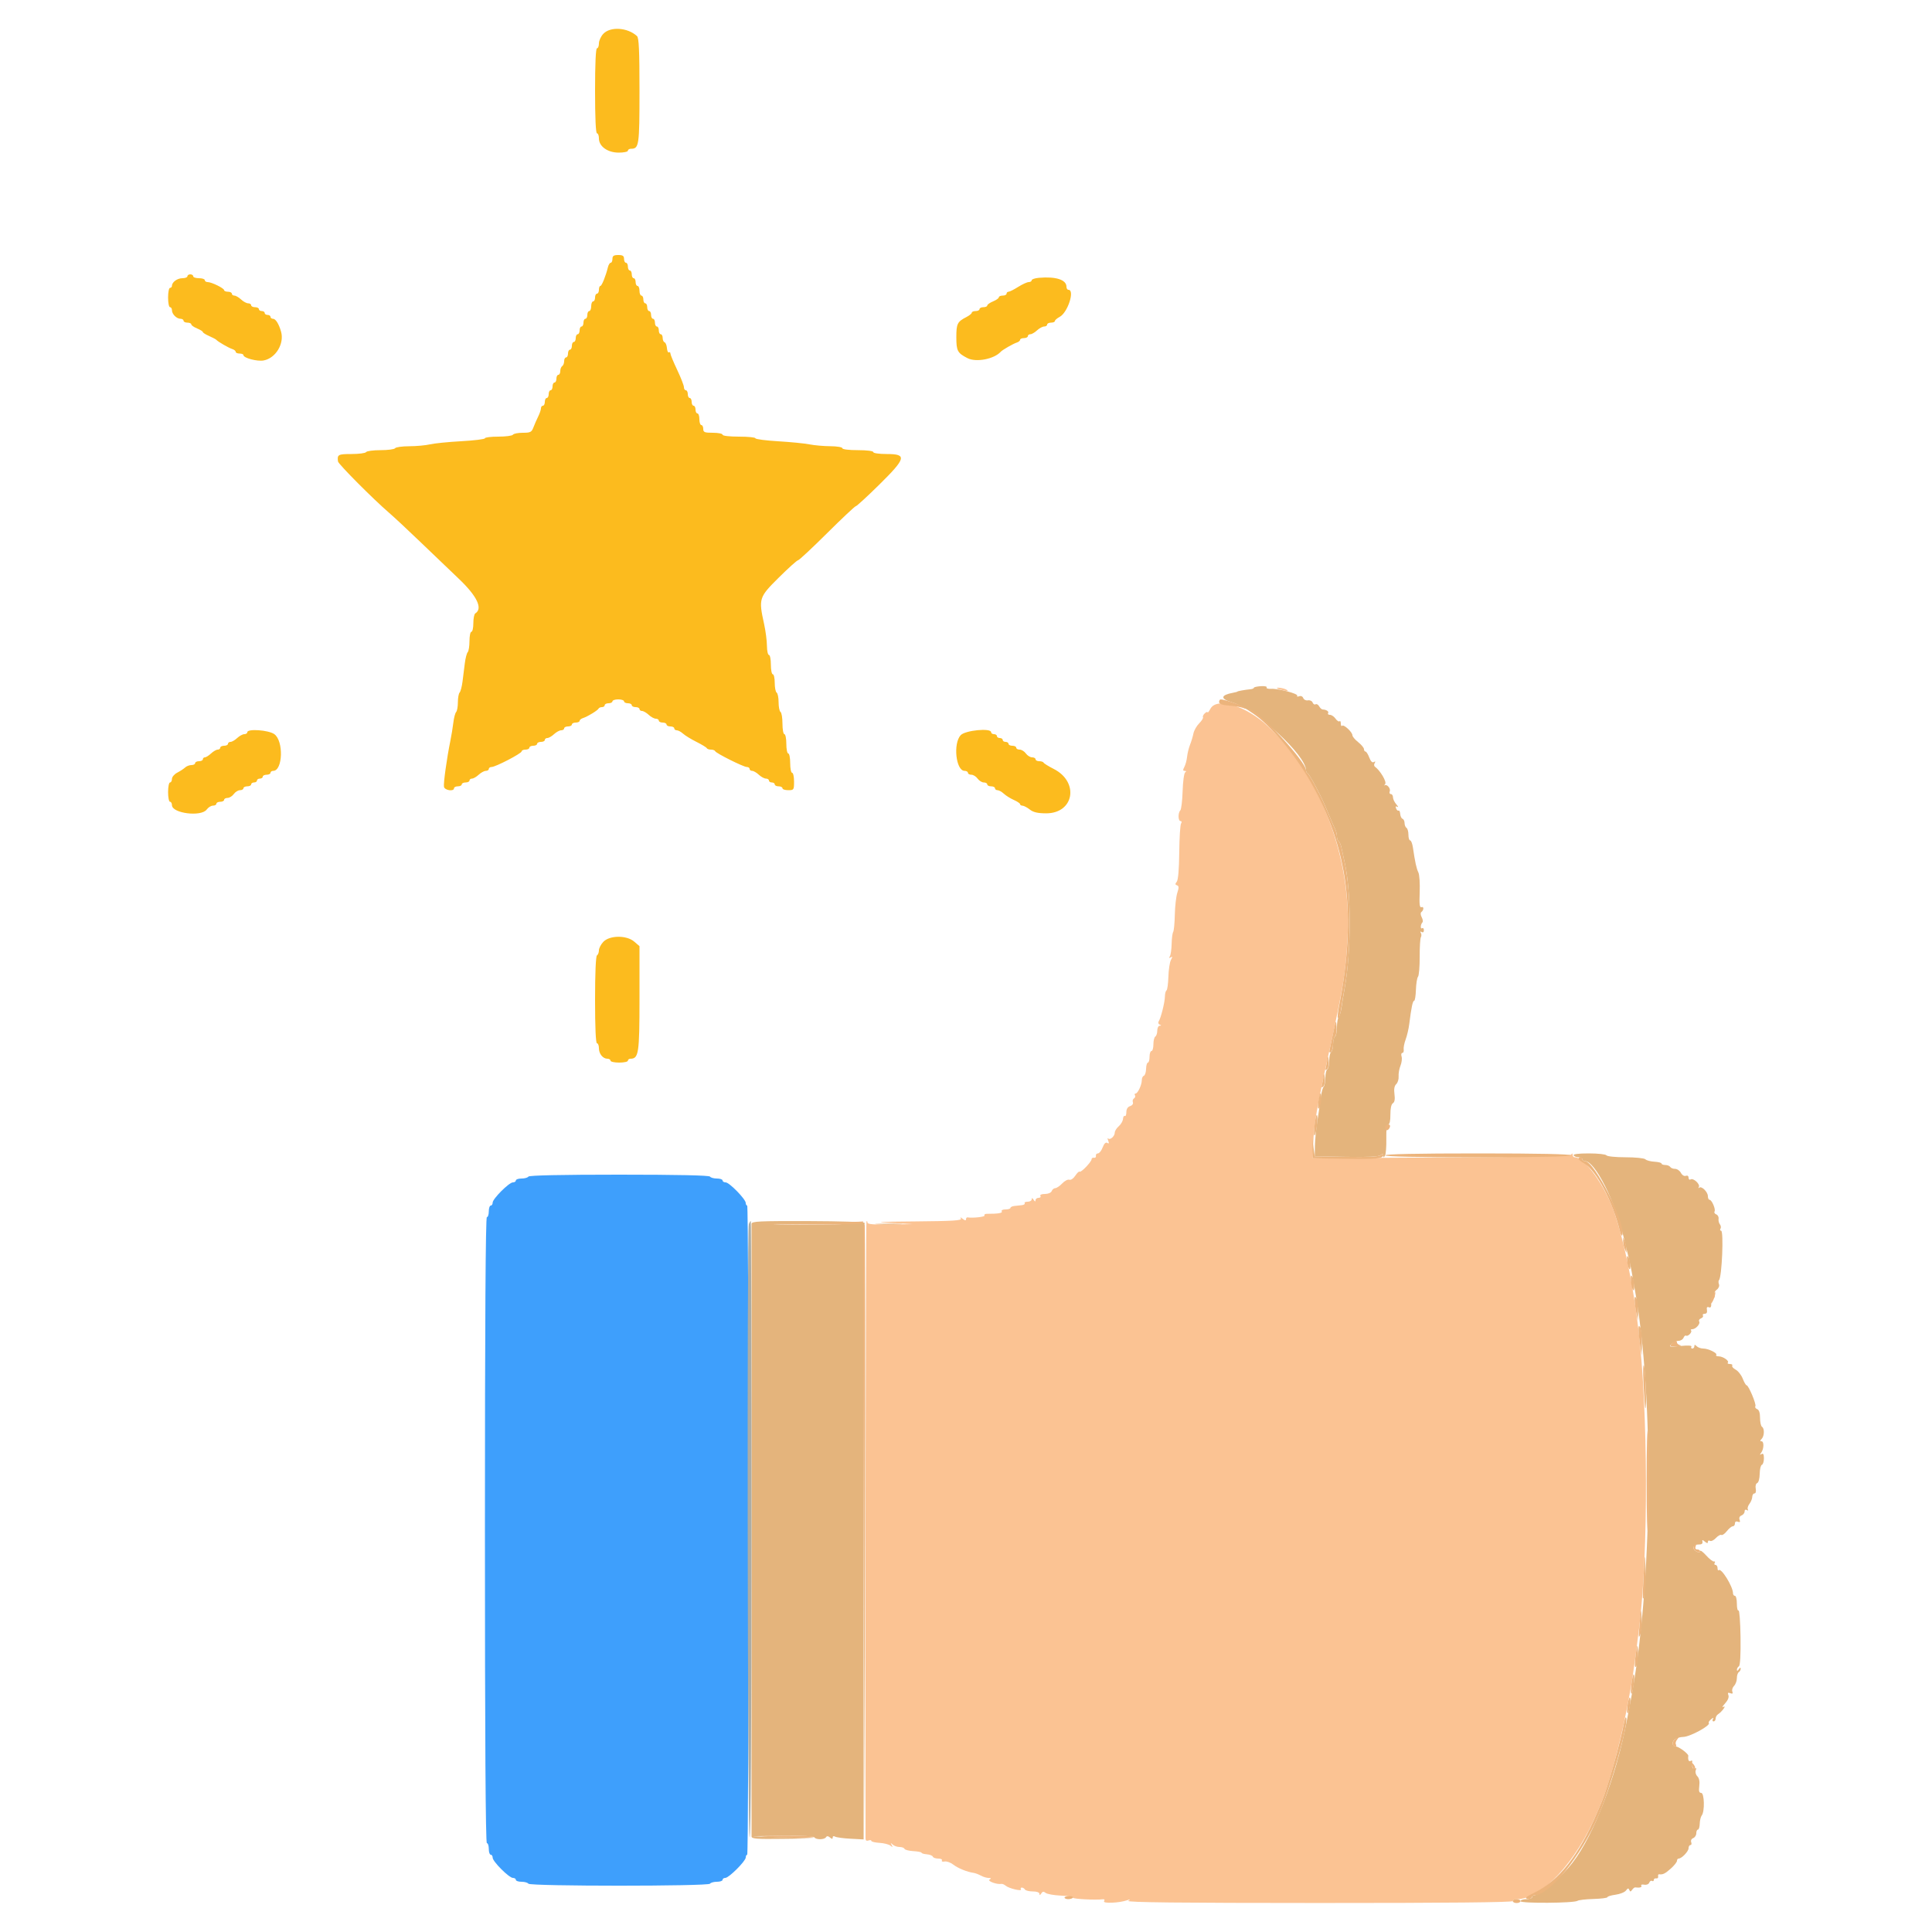 <svg id="svg" version="1.1" xmlns="http://www.w3.org/2000/svg" xmlns:xlink="http://www.w3.org/1999/xlink" width="400" height="400" viewBox="0, 0, 400,400"><g id="svgg"><path id="path0" d="M109.400 243.600 C 109.264 243.820,108.623 244.000,107.976 244.000 C 107.329 244.000,106.800 244.180,106.800 244.400 C 106.800 244.620,106.525 244.800,106.189 244.800 C 105.396 244.800,102.000 248.196,102.000 248.989 C 102.000 249.325,101.820 249.600,101.600 249.600 C 101.380 249.600,101.200 250.140,101.200 250.800 C 101.200 251.460,101.020 252.000,100.800 252.000 C 100.535 252.000,100.400 273.867,100.400 316.800 C 100.400 359.733,100.535 381.600,100.800 381.600 C 101.020 381.600,101.200 382.140,101.200 382.800 C 101.200 383.460,101.380 384.000,101.600 384.000 C 101.820 384.000,102.000 384.275,102.000 384.611 C 102.000 385.404,105.396 388.800,106.189 388.800 C 106.525 388.800,106.800 388.980,106.800 389.200 C 106.800 389.420,107.329 389.600,107.976 389.600 C 108.623 389.600,109.264 389.780,109.400 390.000 C 109.739 390.549,146.661 390.549,147.000 390.000 C 147.136 389.780,147.777 389.600,148.424 389.600 C 149.071 389.600,149.600 389.420,149.600 389.200 C 149.600 388.980,149.856 388.800,150.168 388.800 C 150.908 388.800,154.400 385.308,154.400 384.568 C 154.400 384.256,154.535 384.000,154.700 384.000 C 154.865 384.000,155.000 353.760,155.000 316.800 C 155.000 279.840,154.865 249.600,154.700 249.600 C 154.535 249.600,154.400 249.359,154.400 249.064 C 154.400 248.288,150.996 244.800,150.240 244.800 C 149.888 244.800,149.600 244.620,149.600 244.400 C 149.600 244.180,149.071 244.000,148.424 244.000 C 147.777 244.000,147.136 243.820,147.000 243.600 C 146.841 243.343,140.137 243.200,128.200 243.200 C 116.263 243.200,109.559 243.343,109.400 243.600 " stroke="none" fill="#3e9ffc" fill-rule="evenodd"></path><path id="path1" d="M124.900 7.010 C 124.405 7.539,124.000 8.428,124.000 8.986 C 124.000 9.544,123.820 10.000,123.600 10.000 C 123.345 10.000,123.200 13.200,123.200 18.800 C 123.200 24.400,123.345 27.600,123.600 27.600 C 123.820 27.600,124.000 28.074,124.000 28.653 C 124.000 30.308,125.797 31.599,128.100 31.600 C 129.145 31.600,130.000 31.420,130.000 31.200 C 130.000 30.980,130.283 30.800,130.629 30.800 C 132.306 30.800,132.400 30.162,132.400 18.800 C 132.400 10.451,132.281 7.834,131.885 7.471 C 129.926 5.680,126.365 5.445,124.900 7.010 M126.800 53.600 C 126.800 54.040,126.641 54.400,126.447 54.400 C 126.252 54.400,125.993 54.805,125.871 55.300 C 125.410 57.169,124.593 59.200,124.302 59.200 C 124.136 59.200,124.000 59.560,124.000 60.000 C 124.000 60.440,123.820 60.800,123.600 60.800 C 123.380 60.800,123.200 61.160,123.200 61.600 C 123.200 62.040,123.020 62.400,122.800 62.400 C 122.580 62.400,122.400 62.850,122.400 63.400 C 122.400 63.950,122.220 64.400,122.000 64.400 C 121.780 64.400,121.600 64.760,121.600 65.200 C 121.600 65.640,121.420 66.000,121.200 66.000 C 120.980 66.000,120.800 66.360,120.800 66.800 C 120.800 67.240,120.620 67.600,120.400 67.600 C 120.180 67.600,120.000 67.960,120.000 68.400 C 120.000 68.840,119.820 69.200,119.600 69.200 C 119.380 69.200,119.200 69.560,119.200 70.000 C 119.200 70.440,119.020 70.800,118.800 70.800 C 118.580 70.800,118.400 71.160,118.400 71.600 C 118.400 72.040,118.220 72.400,118.000 72.400 C 117.780 72.400,117.600 72.760,117.600 73.200 C 117.600 73.640,117.420 74.000,117.200 74.000 C 116.980 74.000,116.800 74.349,116.800 74.776 C 116.800 75.203,116.620 75.664,116.400 75.800 C 116.180 75.936,116.000 76.397,116.000 76.824 C 116.000 77.251,115.820 77.600,115.600 77.600 C 115.380 77.600,115.200 77.960,115.200 78.400 C 115.200 78.840,115.020 79.200,114.800 79.200 C 114.580 79.200,114.400 79.560,114.400 80.000 C 114.400 80.440,114.220 80.800,114.000 80.800 C 113.780 80.800,113.600 81.160,113.600 81.600 C 113.600 82.040,113.420 82.400,113.200 82.400 C 112.980 82.400,112.800 82.760,112.800 83.200 C 112.800 83.640,112.620 84.000,112.400 84.000 C 112.180 84.000,112.000 84.242,112.000 84.539 C 112.000 84.835,111.741 85.600,111.425 86.239 C 111.108 86.877,110.662 87.895,110.434 88.500 C 110.067 89.474,109.815 89.600,108.234 89.600 C 107.251 89.600,106.336 89.780,106.200 90.000 C 106.064 90.220,104.703 90.400,103.176 90.400 C 101.649 90.400,100.400 90.553,100.400 90.739 C 100.400 90.926,98.195 91.200,95.500 91.349 C 92.805 91.498,89.880 91.791,89.000 92.001 C 88.120 92.210,86.196 92.385,84.724 92.390 C 83.252 92.396,81.936 92.580,81.800 92.800 C 81.664 93.020,80.314 93.200,78.800 93.200 C 77.286 93.200,75.936 93.380,75.800 93.600 C 75.664 93.820,74.303 94.000,72.776 94.000 C 70.005 94.000,69.785 94.121,69.979 95.539 C 70.055 96.093,77.275 103.349,80.588 106.200 C 81.611 107.080,84.411 109.690,86.811 112.000 C 89.211 114.310,92.879 117.820,94.963 119.800 C 98.781 123.429,100.011 126.004,98.400 127.000 C 98.180 127.136,98.000 128.047,98.000 129.024 C 98.000 130.001,97.820 130.800,97.600 130.800 C 97.380 130.800,97.200 131.664,97.200 132.720 C 97.200 133.776,97.037 134.811,96.839 135.020 C 96.640 135.229,96.370 136.255,96.239 137.300 C 96.107 138.345,95.893 140.055,95.761 141.100 C 95.630 142.145,95.360 143.171,95.161 143.380 C 94.963 143.589,94.800 144.498,94.800 145.400 C 94.800 146.302,94.637 147.211,94.439 147.420 C 94.240 147.629,93.981 148.610,93.862 149.600 C 93.744 150.590,93.464 152.300,93.239 153.400 C 92.497 157.040,91.783 162.189,91.922 162.900 C 92.067 163.645,94.000 163.924,94.000 163.200 C 94.000 162.980,94.360 162.800,94.800 162.800 C 95.240 162.800,95.600 162.620,95.600 162.400 C 95.600 162.180,95.960 162.000,96.400 162.000 C 96.840 162.000,97.200 161.820,97.200 161.600 C 97.200 161.380,97.436 161.200,97.725 161.200 C 98.013 161.200,98.636 160.840,99.108 160.400 C 99.580 159.960,100.244 159.600,100.583 159.600 C 100.922 159.600,101.200 159.420,101.200 159.200 C 101.200 158.980,101.456 158.800,101.768 158.800 C 102.591 158.800,108.000 155.989,108.000 155.561 C 108.000 155.363,108.360 155.200,108.800 155.200 C 109.240 155.200,109.600 155.020,109.600 154.800 C 109.600 154.580,109.960 154.400,110.400 154.400 C 110.840 154.400,111.200 154.220,111.200 154.000 C 111.200 153.780,111.560 153.600,112.000 153.600 C 112.440 153.600,112.800 153.420,112.800 153.200 C 112.800 152.980,113.036 152.800,113.325 152.800 C 113.613 152.800,114.236 152.440,114.708 152.000 C 115.180 151.560,115.844 151.200,116.183 151.200 C 116.522 151.200,116.800 151.020,116.800 150.800 C 116.800 150.580,117.160 150.400,117.600 150.400 C 118.040 150.400,118.400 150.220,118.400 150.000 C 118.400 149.780,118.760 149.600,119.200 149.600 C 119.640 149.600,120.000 149.441,120.000 149.247 C 120.000 149.052,120.315 148.793,120.700 148.671 C 121.636 148.375,123.766 147.076,123.933 146.700 C 124.007 146.535,124.322 146.400,124.633 146.400 C 124.945 146.400,125.200 146.220,125.200 146.000 C 125.200 145.780,125.560 145.600,126.000 145.600 C 126.440 145.600,126.800 145.420,126.800 145.200 C 126.800 144.980,127.340 144.800,128.000 144.800 C 128.660 144.800,129.200 144.980,129.200 145.200 C 129.200 145.420,129.560 145.600,130.000 145.600 C 130.440 145.600,130.800 145.780,130.800 146.000 C 130.800 146.220,131.160 146.400,131.600 146.400 C 132.040 146.400,132.400 146.580,132.400 146.800 C 132.400 147.020,132.636 147.200,132.925 147.200 C 133.213 147.200,133.836 147.560,134.308 148.000 C 134.780 148.440,135.444 148.800,135.783 148.800 C 136.122 148.800,136.400 148.980,136.400 149.200 C 136.400 149.420,136.760 149.600,137.200 149.600 C 137.640 149.600,138.000 149.780,138.000 150.000 C 138.000 150.220,138.360 150.400,138.800 150.400 C 139.240 150.400,139.600 150.580,139.600 150.800 C 139.600 151.020,139.836 151.200,140.125 151.200 C 140.413 151.200,140.998 151.515,141.425 151.901 C 141.851 152.286,143.100 153.051,144.200 153.601 C 145.300 154.150,146.260 154.735,146.333 154.900 C 146.407 155.065,146.797 155.200,147.200 155.200 C 147.603 155.200,147.993 155.344,148.067 155.521 C 148.251 155.963,153.931 158.800,154.632 158.800 C 154.944 158.800,155.200 158.980,155.200 159.200 C 155.200 159.420,155.436 159.600,155.725 159.600 C 156.013 159.600,156.636 159.960,157.108 160.400 C 157.580 160.840,158.244 161.200,158.583 161.200 C 158.922 161.200,159.200 161.380,159.200 161.600 C 159.200 161.820,159.470 162.000,159.800 162.000 C 160.130 162.000,160.400 162.180,160.400 162.400 C 160.400 162.620,160.760 162.800,161.200 162.800 C 161.640 162.800,162.000 162.980,162.000 163.200 C 162.000 163.420,162.540 163.600,163.200 163.600 C 164.356 163.600,164.400 163.533,164.400 161.800 C 164.400 160.810,164.220 160.000,164.000 160.000 C 163.780 160.000,163.600 159.100,163.600 158.000 C 163.600 156.900,163.420 156.000,163.200 156.000 C 162.980 156.000,162.800 155.100,162.800 154.000 C 162.800 152.900,162.620 152.000,162.400 152.000 C 162.180 152.000,162.000 151.021,162.000 149.824 C 162.000 148.627,161.820 147.536,161.600 147.400 C 161.380 147.264,161.200 146.364,161.200 145.400 C 161.200 144.436,161.020 143.536,160.800 143.400 C 160.580 143.264,160.400 142.353,160.400 141.376 C 160.400 140.399,160.220 139.600,160.000 139.600 C 159.780 139.600,159.600 138.700,159.600 137.600 C 159.600 136.500,159.420 135.600,159.200 135.600 C 158.980 135.600,158.794 134.745,158.786 133.700 C 158.778 132.655,158.515 130.630,158.200 129.200 C 157.041 123.929,157.123 123.668,161.225 119.597 C 163.218 117.619,165.017 116.000,165.221 116.000 C 165.426 116.000,168.129 113.480,171.228 110.400 C 174.327 107.320,177.009 104.800,177.187 104.800 C 177.366 104.800,179.512 102.832,181.956 100.426 C 187.619 94.852,187.837 94.000,183.600 94.000 C 182.000 94.000,180.800 93.829,180.800 93.600 C 180.800 93.367,179.467 93.200,177.600 93.200 C 175.733 93.200,174.400 93.033,174.400 92.800 C 174.400 92.578,173.288 92.392,171.900 92.383 C 170.525 92.373,168.590 92.202,167.600 92.003 C 166.610 91.804,163.685 91.514,161.100 91.360 C 158.515 91.206,156.400 90.927,156.400 90.740 C 156.400 90.553,154.870 90.400,153.000 90.400 C 151.000 90.400,149.600 90.235,149.600 90.000 C 149.600 89.780,148.700 89.600,147.600 89.600 C 145.867 89.600,145.600 89.493,145.600 88.800 C 145.600 88.360,145.420 88.000,145.200 88.000 C 144.980 88.000,144.800 87.460,144.800 86.800 C 144.800 86.140,144.620 85.600,144.400 85.600 C 144.180 85.600,144.000 85.240,144.000 84.800 C 144.000 84.360,143.820 84.000,143.600 84.000 C 143.380 84.000,143.200 83.640,143.200 83.200 C 143.200 82.760,143.020 82.400,142.800 82.400 C 142.580 82.400,142.400 82.040,142.400 81.600 C 142.400 81.160,142.220 80.800,142.000 80.800 C 141.780 80.800,141.600 80.513,141.600 80.162 C 141.600 79.810,140.970 78.196,140.200 76.573 C 139.430 74.950,138.800 73.427,138.800 73.188 C 138.800 72.949,138.658 72.840,138.485 72.948 C 138.312 73.055,138.130 72.660,138.081 72.071 C 138.033 71.482,137.815 70.940,137.597 70.867 C 137.378 70.793,137.200 70.388,137.200 69.967 C 137.200 69.545,137.020 69.200,136.800 69.200 C 136.580 69.200,136.400 68.840,136.400 68.400 C 136.400 67.960,136.220 67.600,136.000 67.600 C 135.780 67.600,135.600 67.240,135.600 66.800 C 135.600 66.360,135.420 66.000,135.200 66.000 C 134.980 66.000,134.800 65.640,134.800 65.200 C 134.800 64.760,134.620 64.400,134.400 64.400 C 134.180 64.400,134.000 64.040,134.000 63.600 C 134.000 63.160,133.820 62.800,133.600 62.800 C 133.380 62.800,133.200 62.440,133.200 62.000 C 133.200 61.560,133.020 61.200,132.800 61.200 C 132.580 61.200,132.400 60.750,132.400 60.200 C 132.400 59.650,132.220 59.200,132.000 59.200 C 131.780 59.200,131.600 58.840,131.600 58.400 C 131.600 57.960,131.420 57.600,131.200 57.600 C 130.980 57.600,130.800 57.240,130.800 56.800 C 130.800 56.360,130.620 56.000,130.400 56.000 C 130.180 56.000,130.000 55.640,130.000 55.200 C 130.000 54.760,129.820 54.400,129.600 54.400 C 129.380 54.400,129.200 54.040,129.200 53.600 C 129.200 52.978,128.933 52.800,128.000 52.800 C 127.067 52.800,126.800 52.978,126.800 53.600 M38.800 57.200 C 38.800 57.420,38.337 57.600,37.771 57.600 C 36.717 57.600,35.600 58.408,35.600 59.171 C 35.600 59.407,35.420 59.600,35.200 59.600 C 34.980 59.600,34.800 60.500,34.800 61.600 C 34.800 62.700,34.980 63.600,35.200 63.600 C 35.420 63.600,35.600 63.883,35.600 64.229 C 35.600 65.037,36.563 66.000,37.371 66.000 C 37.717 66.000,38.000 66.180,38.000 66.400 C 38.000 66.620,38.360 66.800,38.800 66.800 C 39.240 66.800,39.600 66.958,39.600 67.151 C 39.600 67.345,40.140 67.727,40.800 68.000 C 41.460 68.273,42.000 68.611,42.000 68.751 C 42.000 68.890,42.585 69.259,43.300 69.570 C 44.015 69.881,44.690 70.240,44.800 70.368 C 45.133 70.754,47.353 72.034,48.100 72.271 C 48.485 72.393,48.800 72.652,48.800 72.847 C 48.800 73.041,49.160 73.200,49.600 73.200 C 50.040 73.200,50.400 73.344,50.400 73.520 C 50.400 74.121,53.260 74.878,54.589 74.628 C 57.073 74.163,58.890 71.167,58.196 68.683 C 57.752 67.092,57.074 66.000,56.532 66.000 C 56.240 66.000,56.000 65.820,56.000 65.600 C 56.000 65.380,55.730 65.200,55.400 65.200 C 55.070 65.200,54.800 65.020,54.800 64.800 C 54.800 64.580,54.530 64.400,54.200 64.400 C 53.870 64.400,53.600 64.220,53.600 64.000 C 53.600 63.780,53.240 63.600,52.800 63.600 C 52.360 63.600,52.000 63.420,52.000 63.200 C 52.000 62.980,51.722 62.800,51.383 62.800 C 51.044 62.800,50.380 62.440,49.908 62.000 C 49.436 61.560,48.813 61.200,48.525 61.200 C 48.236 61.200,48.000 61.020,48.000 60.800 C 48.000 60.580,47.640 60.400,47.200 60.400 C 46.760 60.400,46.400 60.253,46.400 60.074 C 46.400 59.676,43.799 58.400,42.986 58.400 C 42.664 58.400,42.400 58.220,42.400 58.000 C 42.400 57.780,41.860 57.600,41.200 57.600 C 40.540 57.600,40.000 57.420,40.000 57.200 C 40.000 56.980,39.730 56.800,39.400 56.800 C 39.070 56.800,38.800 56.980,38.800 57.200 M215.100 57.518 C 214.275 57.589,213.600 57.817,213.600 58.024 C 213.600 58.231,213.326 58.400,212.992 58.400 C 212.658 58.400,211.671 58.850,210.800 59.400 C 209.929 59.950,209.032 60.400,208.808 60.400 C 208.584 60.400,208.400 60.580,208.400 60.800 C 208.400 61.020,208.040 61.200,207.600 61.200 C 207.160 61.200,206.800 61.358,206.800 61.551 C 206.800 61.745,206.260 62.127,205.600 62.400 C 204.940 62.673,204.400 63.055,204.400 63.249 C 204.400 63.442,204.040 63.600,203.600 63.600 C 203.160 63.600,202.800 63.780,202.800 64.000 C 202.800 64.220,202.440 64.400,202.000 64.400 C 201.560 64.400,201.200 64.550,201.200 64.732 C 201.200 64.915,200.705 65.320,200.100 65.632 C 198.201 66.612,198.000 67.012,198.000 69.800 C 198.000 72.652,198.224 73.075,200.300 74.148 C 202.083 75.070,205.824 74.351,207.200 72.822 C 207.548 72.436,209.771 71.160,210.500 70.929 C 210.885 70.807,211.200 70.548,211.200 70.353 C 211.200 70.159,211.560 70.000,212.000 70.000 C 212.440 70.000,212.800 69.820,212.800 69.600 C 212.800 69.380,213.036 69.200,213.325 69.200 C 213.613 69.200,214.236 68.840,214.708 68.400 C 215.180 67.960,215.844 67.600,216.183 67.600 C 216.522 67.600,216.800 67.420,216.800 67.200 C 216.800 66.980,217.160 66.800,217.600 66.800 C 218.040 66.800,218.400 66.650,218.400 66.468 C 218.400 66.285,218.853 65.893,219.406 65.597 C 221.075 64.703,222.583 60.000,221.200 60.000 C 220.980 60.000,220.800 59.717,220.800 59.371 C 220.800 57.920,218.620 57.211,215.100 57.518 M51.200 151.600 C 51.200 151.820,50.922 152.000,50.583 152.000 C 50.244 152.000,49.580 152.360,49.108 152.800 C 48.636 153.240,48.013 153.600,47.725 153.600 C 47.436 153.600,47.200 153.780,47.200 154.000 C 47.200 154.220,46.840 154.400,46.400 154.400 C 45.960 154.400,45.600 154.580,45.600 154.800 C 45.600 155.020,45.364 155.200,45.075 155.200 C 44.787 155.200,44.164 155.560,43.692 156.000 C 43.220 156.440,42.646 156.800,42.417 156.800 C 42.188 156.800,42.000 156.980,42.000 157.200 C 42.000 157.420,41.640 157.600,41.200 157.600 C 40.760 157.600,40.400 157.780,40.400 158.000 C 40.400 158.220,40.053 158.400,39.629 158.400 C 39.204 158.400,38.619 158.625,38.329 158.900 C 38.038 159.175,37.305 159.655,36.700 159.968 C 36.095 160.280,35.600 160.865,35.600 161.268 C 35.600 161.670,35.420 162.000,35.200 162.000 C 34.980 162.000,34.800 162.900,34.800 164.000 C 34.800 165.100,34.980 166.000,35.200 166.000 C 35.420 166.000,35.601 166.315,35.603 166.700 C 35.611 168.406,41.673 169.164,42.800 167.600 C 43.117 167.160,43.697 166.800,44.088 166.800 C 44.480 166.800,44.800 166.620,44.800 166.400 C 44.800 166.180,45.160 166.000,45.600 166.000 C 46.040 166.000,46.400 165.820,46.400 165.600 C 46.400 165.380,46.720 165.200,47.112 165.200 C 47.503 165.200,48.083 164.840,48.400 164.400 C 48.717 163.960,49.297 163.600,49.688 163.600 C 50.080 163.600,50.400 163.420,50.400 163.200 C 50.400 162.980,50.760 162.800,51.200 162.800 C 51.640 162.800,52.000 162.620,52.000 162.400 C 52.000 162.180,52.270 162.000,52.600 162.000 C 52.930 162.000,53.200 161.820,53.200 161.600 C 53.200 161.380,53.470 161.200,53.800 161.200 C 54.130 161.200,54.400 161.020,54.400 160.800 C 54.400 160.580,54.760 160.400,55.200 160.400 C 55.640 160.400,56.000 160.220,56.000 160.000 C 56.000 159.780,56.250 159.600,56.557 159.600 C 58.561 159.600,58.753 153.391,56.792 151.994 C 55.595 151.142,51.200 150.832,51.200 151.600 M198.900 152.210 C 197.298 153.921,197.912 159.589,199.700 159.597 C 200.085 159.599,200.400 159.780,200.400 160.000 C 200.400 160.220,200.720 160.400,201.112 160.400 C 201.503 160.400,202.083 160.760,202.400 161.200 C 202.717 161.640,203.297 162.000,203.688 162.000 C 204.080 162.000,204.400 162.180,204.400 162.400 C 204.400 162.620,204.760 162.800,205.200 162.800 C 205.640 162.800,206.000 162.980,206.000 163.200 C 206.000 163.420,206.236 163.600,206.525 163.600 C 206.813 163.600,207.398 163.925,207.825 164.322 C 208.251 164.720,209.185 165.303,209.900 165.620 C 210.615 165.936,211.200 166.331,211.200 166.498 C 211.200 166.664,211.425 166.804,211.700 166.809 C 211.975 166.814,212.650 167.170,213.200 167.600 C 213.932 168.173,214.835 168.385,216.572 168.391 C 222.366 168.413,223.495 161.916,218.169 159.203 C 217.086 158.651,216.140 158.065,216.067 157.900 C 215.993 157.735,215.588 157.600,215.167 157.600 C 214.745 157.600,214.400 157.420,214.400 157.200 C 214.400 156.980,214.080 156.800,213.688 156.800 C 213.297 156.800,212.717 156.440,212.400 156.000 C 212.083 155.560,211.503 155.200,211.112 155.200 C 210.720 155.200,210.400 155.020,210.400 154.800 C 210.400 154.580,210.040 154.400,209.600 154.400 C 209.160 154.400,208.800 154.220,208.800 154.000 C 208.800 153.780,208.530 153.600,208.200 153.600 C 207.870 153.600,207.600 153.420,207.600 153.200 C 207.600 152.980,207.330 152.800,207.000 152.800 C 206.670 152.800,206.400 152.620,206.400 152.400 C 206.400 152.180,206.130 152.000,205.800 152.000 C 205.470 152.000,205.200 151.820,205.200 151.600 C 205.200 150.675,199.853 151.192,198.900 152.210 M124.900 195.010 C 124.405 195.539,124.000 196.327,124.000 196.762 C 124.000 197.197,123.820 197.664,123.600 197.800 C 123.353 197.953,123.200 201.471,123.200 207.024 C 123.200 212.741,123.345 216.000,123.600 216.000 C 123.820 216.000,124.000 216.463,124.000 217.029 C 124.000 218.186,124.827 219.200,125.771 219.200 C 126.117 219.200,126.400 219.380,126.400 219.600 C 126.400 219.820,127.210 220.000,128.200 220.000 C 129.190 220.000,130.000 219.820,130.000 219.600 C 130.000 219.380,130.230 219.200,130.511 219.200 C 132.234 219.200,132.400 218.106,132.400 206.742 L 132.400 195.893 131.300 194.947 C 129.723 193.591,126.197 193.625,124.900 195.010 " stroke="none" fill="#fcbb1e" fill-rule="evenodd"></path><path id="path2" d="M259.600 142.396 C 259.600 142.524,259.285 142.659,258.900 142.696 C 257.809 142.802,256.200 143.089,256.200 143.179 C 256.200 143.223,255.778 143.337,255.263 143.433 C 252.719 143.904,252.607 144.687,254.985 145.378 C 260.049 146.851,270.400 156.334,270.400 159.502 C 270.400 159.739,270.535 159.993,270.700 160.067 C 270.970 160.187,272.057 162.082,273.414 164.800 C 273.906 165.787,274.898 168.054,275.687 170.000 C 275.911 170.550,276.252 171.313,276.447 171.695 C 276.641 172.077,276.800 172.741,276.800 173.171 C 276.800 173.601,276.959 174.051,277.154 174.171 C 277.349 174.292,277.610 174.887,277.736 175.495 C 277.861 176.103,278.166 177.500,278.413 178.600 C 279.783 184.699,279.776 196.890,278.398 204.600 C 278.162 205.920,277.867 207.720,277.743 208.600 C 277.619 209.480,277.356 210.371,277.159 210.580 C 276.962 210.789,276.800 211.723,276.800 212.656 C 276.800 213.589,276.620 214.464,276.400 214.600 C 276.180 214.736,276.000 215.456,276.000 216.200 C 276.000 216.944,275.820 217.664,275.600 217.800 C 275.380 217.936,275.200 218.746,275.200 219.600 C 275.200 220.454,275.020 221.264,274.800 221.400 C 274.580 221.536,274.400 222.321,274.400 223.144 C 274.400 223.967,274.237 224.811,274.039 225.020 C 273.840 225.229,273.579 226.210,273.459 227.200 C 273.338 228.190,273.024 230.350,272.760 232.000 C 272.497 233.650,272.263 235.990,272.240 237.200 L 272.200 239.400 278.747 239.510 C 283.235 239.586,285.468 239.476,285.847 239.161 C 286.272 238.808,286.401 238.829,286.406 239.251 C 286.411 239.699,286.474 239.703,286.746 239.273 C 286.930 238.983,287.055 237.408,287.024 235.773 C 286.986 233.774,287.118 232.800,287.426 232.800 C 287.712 232.800,287.877 232.037,287.867 230.770 C 287.857 229.495,288.049 228.617,288.383 228.410 C 288.743 228.188,288.849 227.579,288.709 226.537 C 288.569 225.489,288.686 224.822,289.077 224.457 C 289.393 224.162,289.614 223.443,289.568 222.860 C 289.521 222.277,289.694 221.281,289.952 220.647 C 290.209 220.013,290.314 219.158,290.183 218.747 C 290.053 218.336,290.122 218.000,290.338 218.000 C 290.553 218.000,290.679 217.685,290.618 217.300 C 290.556 216.915,290.741 215.970,291.028 215.200 C 291.315 214.430,291.651 212.990,291.774 212.000 C 292.201 208.570,292.489 207.200,292.782 207.200 C 292.944 207.200,293.110 206.177,293.151 204.926 C 293.192 203.675,293.387 202.456,293.586 202.217 C 293.784 201.978,293.940 200.135,293.931 198.121 C 293.923 196.107,294.036 194.266,294.182 194.030 C 294.328 193.793,294.319 193.392,294.162 193.138 C 293.985 192.852,294.052 192.785,294.338 192.962 C 294.615 193.133,294.800 192.987,294.800 192.600 C 294.800 192.244,294.636 192.054,294.435 192.178 C 294.029 192.429,294.092 191.375,294.508 190.959 C 294.653 190.814,294.580 190.336,294.345 189.897 C 294.110 189.457,294.071 188.986,294.259 188.849 C 294.808 188.448,294.837 187.611,294.295 187.820 C 293.920 187.965,293.832 187.218,293.933 184.740 C 294.005 182.941,293.883 181.093,293.660 180.634 C 293.262 179.816,292.974 178.498,292.535 175.500 C 292.415 174.675,292.155 174.000,291.958 174.000 C 291.761 174.000,291.600 173.471,291.600 172.824 C 291.600 172.177,291.420 171.536,291.200 171.400 C 290.980 171.264,290.800 170.818,290.800 170.410 C 290.800 170.001,290.612 169.604,290.382 169.527 C 290.152 169.451,289.935 168.998,289.899 168.522 C 289.863 168.045,289.710 167.732,289.559 167.825 C 289.408 167.919,289.177 167.717,289.046 167.377 C 288.886 166.960,288.970 166.853,289.305 167.048 C 289.577 167.207,289.485 166.977,289.100 166.537 C 288.715 166.097,288.400 165.436,288.400 165.069 C 288.400 164.701,288.201 164.400,287.957 164.400 C 287.714 164.400,287.613 164.143,287.733 163.829 C 287.963 163.231,287.120 162.266,286.660 162.600 C 286.513 162.706,286.571 162.582,286.789 162.324 C 287.158 161.887,285.727 159.470,284.670 158.745 C 284.465 158.604,284.438 158.262,284.611 157.983 C 284.819 157.645,284.763 157.576,284.441 157.775 C 284.127 157.969,283.795 157.640,283.491 156.837 C 283.235 156.156,282.884 155.600,282.712 155.600 C 282.541 155.600,282.398 155.375,282.396 155.100 C 282.394 154.825,281.854 154.175,281.196 153.655 C 280.538 153.135,280.000 152.492,280.000 152.225 C 280.000 151.571,278.211 149.923,277.870 150.263 C 277.722 150.412,277.600 150.203,277.600 149.800 C 277.600 149.397,277.481 149.186,277.336 149.331 C 277.191 149.476,276.820 149.236,276.513 148.797 C 276.206 148.359,275.684 148.000,275.354 148.000 C 275.023 148.000,274.852 147.839,274.974 147.642 C 275.185 147.300,274.611 146.919,273.836 146.887 C 273.636 146.878,273.310 146.582,273.111 146.227 C 272.913 145.873,272.581 145.688,272.373 145.817 C 272.165 145.946,271.891 145.782,271.766 145.454 C 271.640 145.126,271.205 144.922,270.800 145.000 C 270.395 145.078,269.958 144.866,269.828 144.529 C 269.692 144.175,269.333 144.017,268.976 144.154 C 268.636 144.284,268.455 144.234,268.573 144.043 C 268.833 143.623,264.640 142.524,263.115 142.612 C 262.518 142.647,262.128 142.516,262.248 142.323 C 262.367 142.129,261.821 142.014,261.033 142.067 C 260.245 142.120,259.600 142.268,259.600 142.396 M325.800 239.200 C 325.936 239.420,326.397 239.600,326.824 239.600 C 327.251 239.600,327.600 239.780,327.600 240.000 C 327.600 240.220,327.858 240.400,328.173 240.400 C 330.233 240.400,334.420 248.714,336.210 256.358 C 336.551 257.811,336.995 259.630,337.198 260.400 C 337.401 261.170,337.673 262.430,337.802 263.200 C 337.931 263.970,338.217 265.590,338.438 266.800 C 342.542 289.262,342.153 328.636,337.593 352.200 C 337.338 353.520,336.974 355.410,336.784 356.400 C 334.567 367.975,329.997 379.918,325.600 385.628 C 323.281 388.639,318.854 392.400,317.628 392.400 C 317.393 392.400,317.200 392.580,317.200 392.800 C 317.200 393.020,316.660 393.200,316.000 393.200 C 315.340 393.200,314.800 393.390,314.800 393.623 C 314.800 394.108,325.931 394.033,326.612 393.543 C 326.839 393.381,328.324 393.209,329.912 393.163 C 331.501 393.117,332.800 392.950,332.800 392.792 C 332.800 392.634,333.559 392.404,334.486 392.279 C 335.413 392.155,336.385 391.762,336.646 391.405 C 337.010 390.907,337.168 390.878,337.329 391.279 C 337.500 391.704,337.609 391.701,337.914 391.266 C 338.121 390.972,338.404 390.747,338.545 390.766 C 339.478 390.891,340.013 390.745,339.813 390.421 C 339.684 390.212,339.952 390.114,340.409 390.202 C 340.885 390.293,341.335 390.115,341.462 389.783 C 341.584 389.465,341.845 389.304,342.042 389.426 C 342.239 389.548,342.400 389.457,342.400 389.224 C 342.400 388.991,342.625 388.845,342.900 388.900 C 343.175 388.955,343.355 388.775,343.300 388.500 C 343.245 388.225,343.335 388.021,343.500 388.047 C 344.246 388.165,344.741 387.924,345.928 386.864 C 346.628 386.240,347.200 385.520,347.200 385.264 C 347.200 385.009,347.352 384.800,347.539 384.800 C 348.170 384.800,349.600 383.310,349.600 382.653 C 349.600 382.294,349.774 382.000,349.987 382.000 C 350.201 382.000,350.272 381.732,350.146 381.403 C 350.015 381.063,350.192 380.701,350.558 380.561 C 350.911 380.425,351.200 379.974,351.200 379.557 C 351.200 379.141,351.353 378.800,351.539 378.800 C 351.726 378.800,351.894 378.248,351.913 377.572 C 351.932 376.897,352.119 376.132,352.327 375.872 C 352.975 375.066,352.879 371.200,352.211 371.200 C 351.785 371.200,351.684 370.831,351.819 369.772 C 351.938 368.846,351.797 368.140,351.418 367.761 C 351.097 367.440,350.947 366.883,351.085 366.523 C 351.253 366.085,351.181 365.965,350.868 366.158 C 350.446 366.419,350.190 365.665,350.363 364.670 C 350.394 364.489,350.235 364.455,350.010 364.594 C 349.647 364.818,349.431 364.320,349.545 363.523 C 349.603 363.117,347.579 361.600,346.979 361.600 C 346.190 361.600,346.054 360.658,346.765 360.113 C 347.114 359.845,347.890 359.620,348.488 359.613 C 349.895 359.596,354.274 357.207,353.788 356.721 C 353.674 356.607,353.890 356.263,354.267 355.957 C 354.721 355.588,354.852 355.569,354.653 355.900 C 354.488 356.175,354.543 356.400,354.776 356.400 C 355.009 356.400,355.200 356.139,355.200 355.820 C 355.200 355.501,355.425 355.096,355.700 354.920 C 356.526 354.392,357.555 352.958,356.800 353.388 C 356.470 353.575,356.628 353.259,357.151 352.685 C 357.740 352.038,358.004 351.388,357.846 350.976 C 357.656 350.479,357.755 350.374,358.240 350.560 C 358.702 350.737,358.823 350.638,358.662 350.216 C 358.536 349.890,358.696 349.361,359.017 349.040 C 359.338 348.719,359.600 348.005,359.600 347.452 C 359.600 346.899,359.780 346.336,360.000 346.200 C 360.220 346.064,360.397 345.738,360.394 345.476 C 360.390 345.190,360.233 345.239,360.000 345.600 C 359.767 345.961,359.610 346.010,359.606 345.724 C 359.603 345.462,359.788 345.131,360.018 344.989 C 360.283 344.825,360.408 342.629,360.359 338.978 C 360.317 335.814,360.128 333.321,359.941 333.436 C 359.753 333.552,359.600 332.917,359.600 332.024 C 359.600 331.131,359.420 330.400,359.200 330.400 C 358.980 330.400,358.800 330.164,358.800 329.875 C 358.800 328.494,356.374 324.559,355.848 325.086 C 355.711 325.222,355.600 325.033,355.600 324.667 C 355.600 324.300,355.409 324.000,355.176 324.000 C 354.943 324.000,354.867 323.816,355.006 323.590 C 355.145 323.365,355.082 323.230,354.866 323.290 C 354.650 323.351,353.916 322.783,353.236 322.028 C 352.556 321.273,352.000 320.875,352.000 321.142 C 352.000 321.501,351.795 321.518,351.215 321.208 C 350.220 320.676,350.549 319.730,351.716 319.770 C 352.280 319.789,352.556 319.594,352.477 319.232 C 352.376 318.763,352.463 318.754,352.977 319.181 C 353.431 319.558,353.600 319.570,353.600 319.225 C 353.600 318.965,353.794 318.873,354.031 319.019 C 354.267 319.165,354.818 318.902,355.254 318.434 C 355.691 317.965,356.203 317.678,356.392 317.795 C 356.581 317.912,357.091 317.556,357.526 317.004 C 357.960 316.452,358.514 316.000,358.758 316.000 C 359.001 316.000,359.200 315.736,359.200 315.413 C 359.200 315.053,359.434 314.915,359.805 315.057 C 360.236 315.223,360.339 315.106,360.163 314.648 C 360.013 314.258,360.168 313.910,360.558 313.761 C 360.911 313.625,361.200 313.253,361.200 312.934 C 361.200 312.596,361.394 312.473,361.662 312.638 C 361.924 312.800,362.016 312.749,361.875 312.521 C 361.738 312.299,361.884 311.776,362.200 311.359 C 362.516 310.942,362.780 310.285,362.787 309.900 C 362.794 309.515,363.001 309.200,363.247 309.200 C 363.505 309.200,363.614 308.787,363.506 308.220 C 363.398 307.657,363.528 307.160,363.812 307.051 C 364.091 306.944,364.315 306.115,364.329 305.139 C 364.342 304.191,364.543 303.352,364.776 303.275 C 365.009 303.197,365.200 302.598,365.200 301.943 C 365.200 301.097,365.055 300.840,364.700 301.053 C 364.324 301.279,364.306 301.211,364.629 300.777 C 365.213 299.993,365.257 298.400,364.695 298.400 C 364.369 298.400,364.376 298.264,364.720 297.920 C 365.302 297.338,365.353 295.742,364.800 295.400 C 364.580 295.264,364.400 294.438,364.400 293.564 C 364.400 292.523,364.194 291.896,363.802 291.746 C 363.474 291.619,363.307 291.351,363.431 291.150 C 363.678 290.751,362.018 286.800,361.603 286.800 C 361.464 286.800,361.108 286.186,360.814 285.435 C 360.519 284.684,359.862 283.847,359.353 283.575 C 358.844 283.302,358.522 282.927,358.637 282.740 C 358.753 282.553,358.537 282.400,358.157 282.400 C 357.777 282.400,357.584 282.283,357.727 282.140 C 358.096 281.771,356.750 280.828,355.833 280.813 C 355.412 280.806,355.184 280.683,355.327 280.539 C 355.685 280.182,353.710 279.200,352.634 279.200 C 352.153 279.200,351.544 278.984,351.280 278.720 C 350.907 278.347,350.800 278.347,350.800 278.720 C 350.800 278.984,350.609 279.200,350.376 279.200 C 350.143 279.200,350.060 279.026,350.192 278.814 C 350.341 278.571,349.498 278.518,347.929 278.672 C 345.607 278.899,345.474 278.869,346.085 278.258 C 346.447 277.896,347.096 277.600,347.529 277.600 C 347.961 277.600,348.422 277.319,348.554 276.975 C 348.686 276.631,348.931 276.432,349.097 276.533 C 349.490 276.771,350.428 275.761,350.109 275.443 C 349.976 275.309,350.090 275.200,350.362 275.200 C 351.082 275.200,352.094 274.075,351.800 273.600 C 351.662 273.377,351.830 273.087,352.172 272.955 C 352.515 272.824,352.696 272.555,352.574 272.358 C 352.452 272.161,352.623 272.000,352.953 272.000 C 353.333 272.000,353.499 271.714,353.404 271.223 C 353.302 270.691,353.429 270.513,353.808 270.658 C 354.207 270.812,354.338 270.557,354.280 269.735 C 354.230 269.027,354.382 268.636,354.686 268.695 C 354.972 268.751,355.075 268.539,354.935 268.176 C 354.802 267.828,355.009 267.335,355.415 267.039 C 355.823 266.740,356.028 266.250,355.893 265.897 C 355.762 265.557,355.766 265.167,355.901 265.032 C 356.506 264.427,356.909 254.800,356.330 254.800 C 356.123 254.800,356.069 254.612,356.211 254.382 C 356.353 254.153,356.296 253.748,356.086 253.482 C 355.875 253.217,355.752 252.697,355.812 252.328 C 355.872 251.958,355.657 251.554,355.335 251.430 C 355.013 251.307,354.853 251.038,354.980 250.833 C 355.258 250.382,354.408 248.400,353.936 248.400 C 353.751 248.400,353.600 248.068,353.600 247.662 C 353.600 246.777,352.272 245.474,351.803 245.899 C 351.621 246.065,351.586 245.999,351.726 245.753 C 352.052 245.183,350.590 243.835,350.025 244.184 C 349.791 244.329,349.600 244.172,349.600 243.836 C 349.600 243.472,349.370 243.313,349.031 243.444 C 348.705 243.569,348.271 243.307,348.017 242.831 C 347.772 242.374,347.229 242.000,346.810 242.000 C 346.390 242.000,345.936 241.820,345.800 241.600 C 345.664 241.380,345.203 241.200,344.776 241.200 C 344.349 241.200,344.000 241.065,344.000 240.900 C 344.000 240.735,343.343 240.564,342.540 240.520 C 341.737 240.476,340.891 240.251,340.660 240.020 C 340.427 239.787,338.591 239.600,336.544 239.600 C 334.511 239.600,332.736 239.420,332.600 239.200 C 332.464 238.980,330.823 238.800,328.953 238.800 C 326.788 238.800,325.643 238.945,325.800 239.200 M155.599 253.390 C 155.598 253.725,155.597 282.260,155.597 316.800 C 155.597 351.340,155.598 379.870,155.599 380.200 C 155.600 380.712,156.552 380.788,162.100 380.715 L 168.600 380.631 162.200 380.400 L 155.800 380.169 162.076 380.085 C 165.923 380.033,168.448 380.155,168.600 380.400 C 168.927 380.928,170.682 380.914,171.012 380.381 C 171.189 380.094,171.450 380.109,171.836 380.430 C 172.267 380.788,172.400 380.787,172.400 380.425 C 172.400 380.160,172.610 380.083,172.879 380.249 C 173.142 380.411,174.583 380.609,176.081 380.689 L 178.805 380.833 178.798 317.186 C 178.794 282.180,178.887 253.383,179.005 253.192 C 179.124 252.999,173.976 252.830,167.410 252.812 C 157.075 252.783,155.600 252.855,155.599 253.390 M172.900 253.499 C 169.765 253.567,164.635 253.567,161.500 253.499 C 158.365 253.432,160.930 253.376,167.200 253.376 C 173.470 253.376,176.035 253.432,172.900 253.499 " stroke="none" fill="#e4b47c" fill-rule="evenodd"></path><path id="path3" d="M264.433 142.544 C 264.525 142.623,265.140 142.808,265.800 142.956 C 266.676 143.152,266.838 143.115,266.400 142.818 C 265.860 142.453,264.032 142.198,264.433 142.544 M250.609 146.737 C 250.292 147.322,250.025 147.658,250.016 147.484 C 250.007 147.311,249.749 147.401,249.442 147.684 C 249.135 147.968,248.965 148.333,249.064 148.497 C 249.162 148.660,248.809 149.227,248.279 149.757 C 247.750 150.287,247.213 151.233,247.087 151.860 C 246.961 152.487,246.644 153.540,246.382 154.200 C 246.120 154.860,245.846 155.980,245.773 156.689 C 245.700 157.397,245.445 158.342,245.206 158.789 C 244.875 159.408,244.894 159.601,245.286 159.606 C 245.620 159.610,245.653 159.715,245.380 159.906 C 245.148 160.068,244.909 161.820,244.849 163.800 C 244.788 165.780,244.572 167.571,244.369 167.780 C 243.861 168.303,243.903 170.000,244.424 170.000 C 244.667 170.000,244.711 170.213,244.526 170.500 C 244.350 170.775,244.180 173.476,244.150 176.503 C 244.114 180.005,243.925 182.209,243.630 182.564 C 243.275 182.991,243.288 183.163,243.683 183.296 C 244.090 183.432,244.104 183.761,243.751 184.835 C 243.504 185.586,243.272 187.624,243.235 189.364 C 243.198 191.105,243.043 192.725,242.891 192.964 C 242.739 193.204,242.596 194.314,242.574 195.431 C 242.551 196.548,242.385 197.701,242.204 197.993 C 241.977 198.361,242.030 198.429,242.378 198.214 C 242.771 197.971,242.782 198.086,242.430 198.744 C 242.183 199.206,241.945 200.771,241.902 202.223 C 241.859 203.674,241.684 204.948,241.512 205.054 C 241.340 205.160,241.192 205.732,241.182 206.324 C 241.163 207.528,240.356 210.749,239.895 211.466 C 239.730 211.722,239.821 212.023,240.098 212.134 C 240.497 212.295,240.497 212.343,240.100 212.368 C 239.825 212.386,239.600 212.839,239.600 213.376 C 239.600 213.913,239.420 214.464,239.200 214.600 C 238.980 214.736,238.800 215.467,238.800 216.224 C 238.800 216.981,238.620 217.600,238.400 217.600 C 238.180 217.600,238.000 218.140,238.000 218.800 C 238.000 219.460,237.847 220.000,237.661 220.000 C 237.474 220.000,237.305 220.581,237.285 221.292 C 237.265 222.003,237.057 222.648,236.824 222.725 C 236.591 222.803,236.400 223.203,236.400 223.615 C 236.400 224.600,235.568 226.400,235.112 226.400 C 234.915 226.400,234.856 226.568,234.983 226.772 C 235.109 226.977,235.018 227.265,234.779 227.413 C 234.541 227.560,234.439 227.923,234.552 228.220 C 234.669 228.524,234.420 228.867,233.980 229.006 C 233.482 229.165,233.200 229.614,233.200 230.251 C 233.200 230.799,233.057 231.159,232.883 231.051 C 232.709 230.944,232.539 231.218,232.505 231.661 C 232.472 232.105,232.075 232.788,231.622 233.181 C 231.170 233.573,230.800 234.166,230.800 234.498 C 230.800 235.238,229.833 236.100,229.442 235.709 C 229.286 235.552,229.288 235.763,229.447 236.178 C 229.654 236.717,229.597 236.845,229.247 236.629 C 228.926 236.430,228.598 236.751,228.291 237.563 C 228.035 238.244,227.594 238.800,227.312 238.800 C 227.031 238.800,226.845 239.025,226.900 239.300 C 226.955 239.575,226.775 239.755,226.500 239.700 C 226.225 239.645,226.000 239.782,226.000 240.004 C 226.000 240.542,223.780 242.847,223.516 242.582 C 223.402 242.468,223.001 242.845,222.624 243.419 C 222.238 244.008,221.702 244.371,221.392 244.252 C 221.090 244.137,220.429 244.479,219.922 245.014 C 219.415 245.549,218.769 245.989,218.487 245.993 C 218.206 245.997,217.871 246.270,217.745 246.600 C 217.612 246.946,217.014 247.200,216.334 247.200 C 215.648 247.200,215.257 247.368,215.400 247.600 C 215.536 247.820,215.367 248.000,215.024 248.000 C 214.681 248.000,214.397 248.225,214.394 248.500 C 214.390 248.833,214.258 248.800,214.000 248.400 C 213.742 248.000,213.610 247.967,213.606 248.300 C 213.603 248.575,213.229 248.800,212.776 248.800 C 212.323 248.800,212.040 248.941,212.147 249.114 C 212.254 249.287,211.994 249.467,211.571 249.514 C 211.147 249.561,210.440 249.639,210.000 249.686 C 209.560 249.733,209.200 249.913,209.200 250.086 C 209.200 250.259,208.739 250.400,208.176 250.400 C 207.596 250.400,207.260 250.573,207.400 250.800 C 207.620 251.157,206.660 251.314,204.309 251.308 C 203.929 251.307,203.715 251.462,203.833 251.653 C 204.008 251.937,201.425 252.225,200.300 252.047 C 200.135 252.021,200.000 252.202,200.000 252.449 C 200.000 252.742,199.764 252.707,199.323 252.349 C 198.863 251.976,198.743 251.960,198.947 252.300 C 199.183 252.694,197.180 252.817,189.524 252.880 C 181.777 252.943,180.735 253.008,184.400 253.200 L 189.000 253.440 184.300 253.520 C 180.940 253.577,179.600 253.467,179.600 253.133 C 179.600 252.877,179.509 252.758,179.398 252.869 C 179.252 253.014,179.118 339.071,179.199 380.643 C 179.200 381.050,179.420 381.201,179.800 381.055 C 180.130 380.929,180.400 380.964,180.400 381.134 C 180.400 381.304,181.158 381.488,182.085 381.543 C 183.011 381.598,184.036 381.858,184.361 382.121 C 184.844 382.512,184.892 382.489,184.618 382.000 C 184.345 381.512,184.383 381.493,184.821 381.900 C 185.118 382.175,185.759 382.400,186.247 382.400 C 186.734 382.400,187.193 382.571,187.267 382.780 C 187.340 382.989,188.165 383.204,189.100 383.258 C 190.035 383.312,190.800 383.462,190.800 383.591 C 190.800 383.720,191.295 383.866,191.900 383.916 C 192.505 383.966,193.060 384.185,193.133 384.403 C 193.207 384.622,193.712 384.800,194.257 384.800 C 194.802 384.800,195.142 384.971,195.013 385.179 C 194.884 385.388,195.134 385.490,195.569 385.406 C 196.004 385.322,196.818 385.614,197.378 386.054 C 198.328 386.802,200.215 387.566,201.600 387.763 C 201.930 387.811,202.593 388.063,203.074 388.325 C 203.554 388.586,204.274 388.803,204.674 388.806 C 205.223 388.811,205.270 388.895,204.868 389.150 C 204.363 389.470,206.442 390.217,207.342 390.039 C 207.530 390.002,207.930 390.176,208.231 390.426 C 208.925 391.002,211.673 391.642,211.374 391.157 C 211.252 390.961,211.333 390.800,211.553 390.800 C 211.773 390.800,212.064 390.980,212.200 391.200 C 212.336 391.420,213.067 391.600,213.824 391.600 C 214.655 391.600,215.202 391.798,215.206 392.100 C 215.210 392.447,215.323 392.424,215.576 392.026 C 215.850 391.593,216.072 391.562,216.480 391.900 C 216.778 392.147,218.216 392.403,219.677 392.468 C 221.137 392.533,222.247 392.724,222.143 392.893 C 221.977 393.161,226.881 393.421,228.340 393.221 C 228.667 393.176,228.763 393.337,228.583 393.628 C 228.263 394.145,231.818 393.988,233.400 393.414 C 234.041 393.182,234.081 393.210,233.600 393.556 C 233.169 393.866,244.303 393.989,273.100 393.994 C 299.571 393.998,313.200 393.864,313.200 393.600 C 313.200 393.380,313.602 393.200,314.093 393.200 C 319.210 393.200,326.335 385.519,330.606 375.400 C 330.978 374.520,331.436 373.440,331.624 373.000 C 333.055 369.657,335.337 361.272,336.742 354.200 C 337.879 348.470,338.289 345.780,339.394 336.800 C 341.305 321.274,341.224 292.225,339.224 275.292 C 338.126 265.994,336.259 256.958,334.206 251.000 C 332.301 245.472,328.083 239.600,326.017 239.600 C 325.788 239.600,325.597 239.375,325.594 239.100 C 325.590 238.751,325.499 238.734,325.294 239.044 C 325.085 239.359,317.288 239.533,298.400 239.644 L 271.800 239.800 271.893 236.728 C 272.007 232.960,272.646 229.229,275.013 218.504 C 278.090 204.564,278.616 201.336,279.002 194.000 C 279.866 177.618,273.480 160.708,262.526 150.375 C 258.031 146.134,251.946 144.277,250.609 146.737 " stroke="none" fill="#fbc393" fill-rule="evenodd"></path><path id="path4" d="M155.043 253.433 C 154.622 254.530,154.775 379.743,155.199 380.400 C 155.448 380.787,155.587 358.270,155.590 316.900 C 155.593 281.645,155.525 252.800,155.440 252.800 C 155.355 252.800,155.176 253.085,155.043 253.433 " stroke="none" fill="#acaca4" fill-rule="evenodd"></path><path id="path5" d="M252.400 145.363 C 252.400 145.755,253.039 145.976,254.500 146.089 C 255.655 146.179,256.960 146.403,257.400 146.585 C 257.957 146.817,258.078 146.789,257.800 146.495 C 257.437 146.111,253.512 144.800,252.727 144.800 C 252.547 144.800,252.400 145.053,252.400 145.363 M259.200 147.514 C 262.906 150.003,268.003 156.035,271.311 161.846 C 279.166 175.642,280.920 189.458,277.220 208.365 C 276.987 209.555,276.883 210.616,276.989 210.722 C 277.239 210.973,277.489 210.181,277.783 208.200 C 277.914 207.320,278.203 205.610,278.424 204.400 C 279.776 197.014,279.771 184.643,278.413 178.600 C 278.166 177.500,277.861 176.103,277.736 175.495 C 277.610 174.887,277.349 174.292,277.154 174.171 C 276.959 174.051,276.800 173.601,276.800 173.171 C 276.800 172.741,276.641 172.077,276.447 171.695 C 276.252 171.313,275.911 170.550,275.687 170.000 C 274.898 168.054,273.906 165.787,273.414 164.800 C 272.057 162.082,270.970 160.187,270.700 160.067 C 270.535 159.993,270.400 159.744,270.400 159.513 C 270.400 157.627,260.231 146.724,258.562 146.821 C 258.363 146.833,258.650 147.144,259.200 147.514 M276.073 213.600 C 275.783 215.030,275.442 216.632,275.315 217.160 C 275.155 217.822,275.226 218.031,275.542 217.836 C 275.794 217.680,276.000 216.969,276.000 216.256 C 276.000 215.543,276.192 214.768,276.427 214.533 C 276.662 214.298,276.797 213.407,276.727 212.553 C 276.608 211.095,276.568 211.160,276.073 213.600 M274.859 219.000 C 274.820 219.440,274.677 220.250,274.540 220.800 C 274.348 221.570,274.402 221.697,274.775 221.351 C 275.044 221.101,275.185 220.303,275.093 219.551 C 275.002 218.808,274.897 218.560,274.859 219.000 M274.059 222.600 C 274.020 223.040,273.877 223.850,273.740 224.400 C 273.548 225.170,273.602 225.297,273.975 224.951 C 274.244 224.701,274.385 223.903,274.293 223.151 C 274.202 222.408,274.097 222.160,274.059 222.600 M273.041 227.527 C 272.865 228.477,272.820 229.353,272.941 229.474 C 273.271 229.805,273.688 227.817,273.514 226.741 C 273.402 226.046,273.278 226.252,273.041 227.527 M272.219 232.518 C 272.045 233.793,272.002 234.935,272.122 235.055 C 272.422 235.355,272.917 231.871,272.706 230.947 C 272.612 230.536,272.393 231.243,272.219 232.518 M286.800 233.400 C 286.800 233.730,286.961 234.000,287.157 234.000 C 287.354 234.000,287.618 233.730,287.745 233.400 C 287.885 233.035,287.745 232.800,287.387 232.800 C 287.064 232.800,286.800 233.070,286.800 233.400 M271.747 237.800 L 271.800 239.800 278.200 239.914 C 284.853 240.033,286.400 239.888,286.400 239.143 C 286.400 238.830,286.239 238.835,285.847 239.161 C 285.468 239.476,283.235 239.586,278.747 239.510 L 272.200 239.400 271.947 237.600 L 271.694 235.800 271.747 237.800 M286.800 239.200 C 286.800 239.461,293.467 239.600,306.000 239.600 C 318.533 239.600,325.200 239.461,325.200 239.200 C 325.200 238.939,318.533 238.800,306.000 238.800 C 293.467 238.800,286.800 238.939,286.800 239.200 M326.803 239.900 C 326.804 240.065,327.316 240.491,327.941 240.846 C 330.497 242.300,333.906 248.760,335.410 255.000 C 335.569 255.660,335.781 255.975,335.882 255.701 C 336.702 253.475,330.114 240.400,328.173 240.400 C 327.858 240.400,327.600 240.220,327.600 240.000 C 327.600 239.780,327.420 239.600,327.200 239.600 C 326.980 239.600,326.801 239.735,326.803 239.900 M167.200 253.200 L 155.800 253.419 167.076 253.509 C 174.262 253.567,178.442 253.455,178.600 253.200 C 178.736 252.980,178.792 252.841,178.724 252.891 C 178.656 252.940,173.470 253.080,167.200 253.200 M181.700 253.496 C 182.965 253.575,185.035 253.575,186.300 253.496 C 187.565 253.416,186.530 253.351,184.000 253.351 C 181.470 253.351,180.435 253.416,181.700 253.496 M178.724 253.900 C 178.656 254.065,178.691 282.460,178.802 317.000 L 179.004 379.800 179.102 316.700 C 179.156 281.995,179.121 253.600,179.024 253.600 C 178.927 253.600,178.792 253.735,178.724 253.900 M336.056 257.000 C 336.056 257.440,336.211 258.160,336.400 258.600 L 336.744 259.400 336.744 258.600 C 336.744 258.160,336.589 257.440,336.400 257.000 L 336.056 256.200 336.056 257.000 M336.846 260.600 C 336.915 262.231,337.515 263.587,337.554 262.200 C 337.573 261.540,337.413 260.730,337.200 260.400 C 336.881 259.906,336.818 259.941,336.846 260.600 M337.646 264.800 C 337.709 266.680,338.314 268.046,338.354 266.400 C 338.373 265.630,338.213 264.730,338.000 264.400 C 337.695 263.928,337.619 264.014,337.646 264.800 M354.455 268.420 C 354.157 269.094,354.017 269.751,354.145 269.878 C 354.415 270.148,355.282 268.047,355.112 267.536 C 355.049 267.348,354.754 267.746,354.455 268.420 M338.429 269.200 C 338.438 269.750,338.595 270.920,338.777 271.800 L 339.108 273.400 339.148 271.400 C 339.170 270.300,339.013 269.130,338.800 268.800 C 338.494 268.327,338.416 268.411,338.429 269.200 M339.241 275.400 C 339.257 276.060,339.410 277.500,339.582 278.600 L 339.893 280.600 339.940 278.000 C 339.966 276.570,339.813 275.130,339.600 274.800 C 339.304 274.342,339.219 274.485,339.241 275.400 M346.084 278.215 C 345.642 278.717,345.784 278.793,347.084 278.754 C 347.918 278.728,348.285 278.625,347.900 278.524 C 347.515 278.424,347.200 278.175,347.200 277.971 C 347.200 277.429,346.676 277.544,346.084 278.215 M340.273 286.600 C 340.400 289.240,340.570 291.475,340.651 291.567 C 340.957 291.909,340.707 283.760,340.382 282.800 C 340.184 282.215,340.139 283.790,340.273 286.600 M340.913 306.600 C 340.913 313.923,341.037 318.099,341.217 316.800 C 341.384 315.590,341.521 311.000,341.521 306.600 C 341.521 302.200,341.384 297.610,341.217 296.400 C 341.037 295.101,340.913 299.277,340.913 306.600 M350.658 320.194 C 350.524 320.543,350.753 320.961,351.215 321.208 C 351.752 321.496,352.000 321.497,352.000 321.214 C 352.000 320.986,351.736 320.800,351.413 320.800 C 351.055 320.800,350.915 320.565,351.055 320.200 C 351.182 319.870,351.196 319.600,351.086 319.600 C 350.976 319.600,350.783 319.867,350.658 320.194 M340.484 322.639 C 340.438 323.540,340.311 325.970,340.202 328.039 C 340.046 330.982,340.093 331.515,340.416 330.491 C 340.642 329.770,340.769 327.340,340.698 325.091 C 340.627 322.841,340.531 321.737,340.484 322.639 M339.674 333.800 C 339.629 334.460,339.500 335.990,339.386 337.200 C 339.218 338.987,339.260 339.216,339.607 338.419 C 339.842 337.880,339.971 336.350,339.894 335.019 C 339.817 333.689,339.718 333.140,339.674 333.800 M338.664 342.534 C 338.482 343.817,338.430 344.963,338.548 345.081 C 338.909 345.443,339.263 343.409,339.125 341.762 C 339.003 340.305,338.972 340.357,338.664 342.534 M337.818 348.326 C 337.653 349.495,337.613 350.546,337.729 350.662 C 338.014 350.947,338.531 347.387,338.300 346.725 C 338.200 346.436,337.982 347.157,337.818 348.326 M337.019 352.727 C 336.855 353.677,336.817 354.550,336.934 354.668 C 337.226 354.959,337.726 352.173,337.500 351.521 C 337.400 351.235,337.184 351.777,337.019 352.727 M336.255 356.600 C 335.426 360.986,332.827 370.190,331.624 373.000 C 331.436 373.440,330.978 374.520,330.606 375.400 C 326.963 384.031,322.713 389.434,317.650 391.873 C 315.978 392.678,315.602 392.999,316.185 393.124 C 316.616 393.216,317.036 393.091,317.118 392.846 C 317.200 392.601,317.444 392.400,317.661 392.400 C 320.828 392.400,327.383 384.242,330.998 375.800 C 333.455 370.065,337.065 357.361,336.709 355.703 C 336.626 355.316,336.422 355.720,336.255 356.600 M346.765 360.113 C 346.108 360.616,346.169 361.600,346.857 361.600 C 347.072 361.600,347.131 361.412,346.989 361.182 C 346.847 360.953,346.949 360.503,347.215 360.182 C 347.798 359.480,347.625 359.453,346.765 360.113 M349.853 364.800 C 350.095 365.130,350.374 365.661,350.473 365.980 C 350.589 366.352,350.748 366.407,350.917 366.134 C 351.062 365.899,350.783 365.368,350.297 364.953 C 349.811 364.539,349.612 364.470,349.853 364.800 M158.000 380.270 C 163.357 380.560,168.711 380.575,168.539 380.300 C 168.437 380.135,165.528 380.034,162.076 380.076 C 158.624 380.117,156.790 380.205,158.000 380.270 M220.400 392.880 C 220.400 393.056,220.749 393.200,221.176 393.200 C 221.603 393.200,222.042 393.056,222.151 392.880 C 222.259 392.704,221.910 392.560,221.374 392.560 C 220.838 392.560,220.400 392.704,220.400 392.880 M313.200 393.600 C 313.200 393.820,313.560 394.000,314.000 394.000 C 314.440 394.000,314.800 393.820,314.800 393.600 C 314.800 393.380,314.440 393.200,314.000 393.200 C 313.560 393.200,313.200 393.380,313.200 393.600 " stroke="none" fill="#ecb47c" fill-rule="evenodd"></path></g></svg>